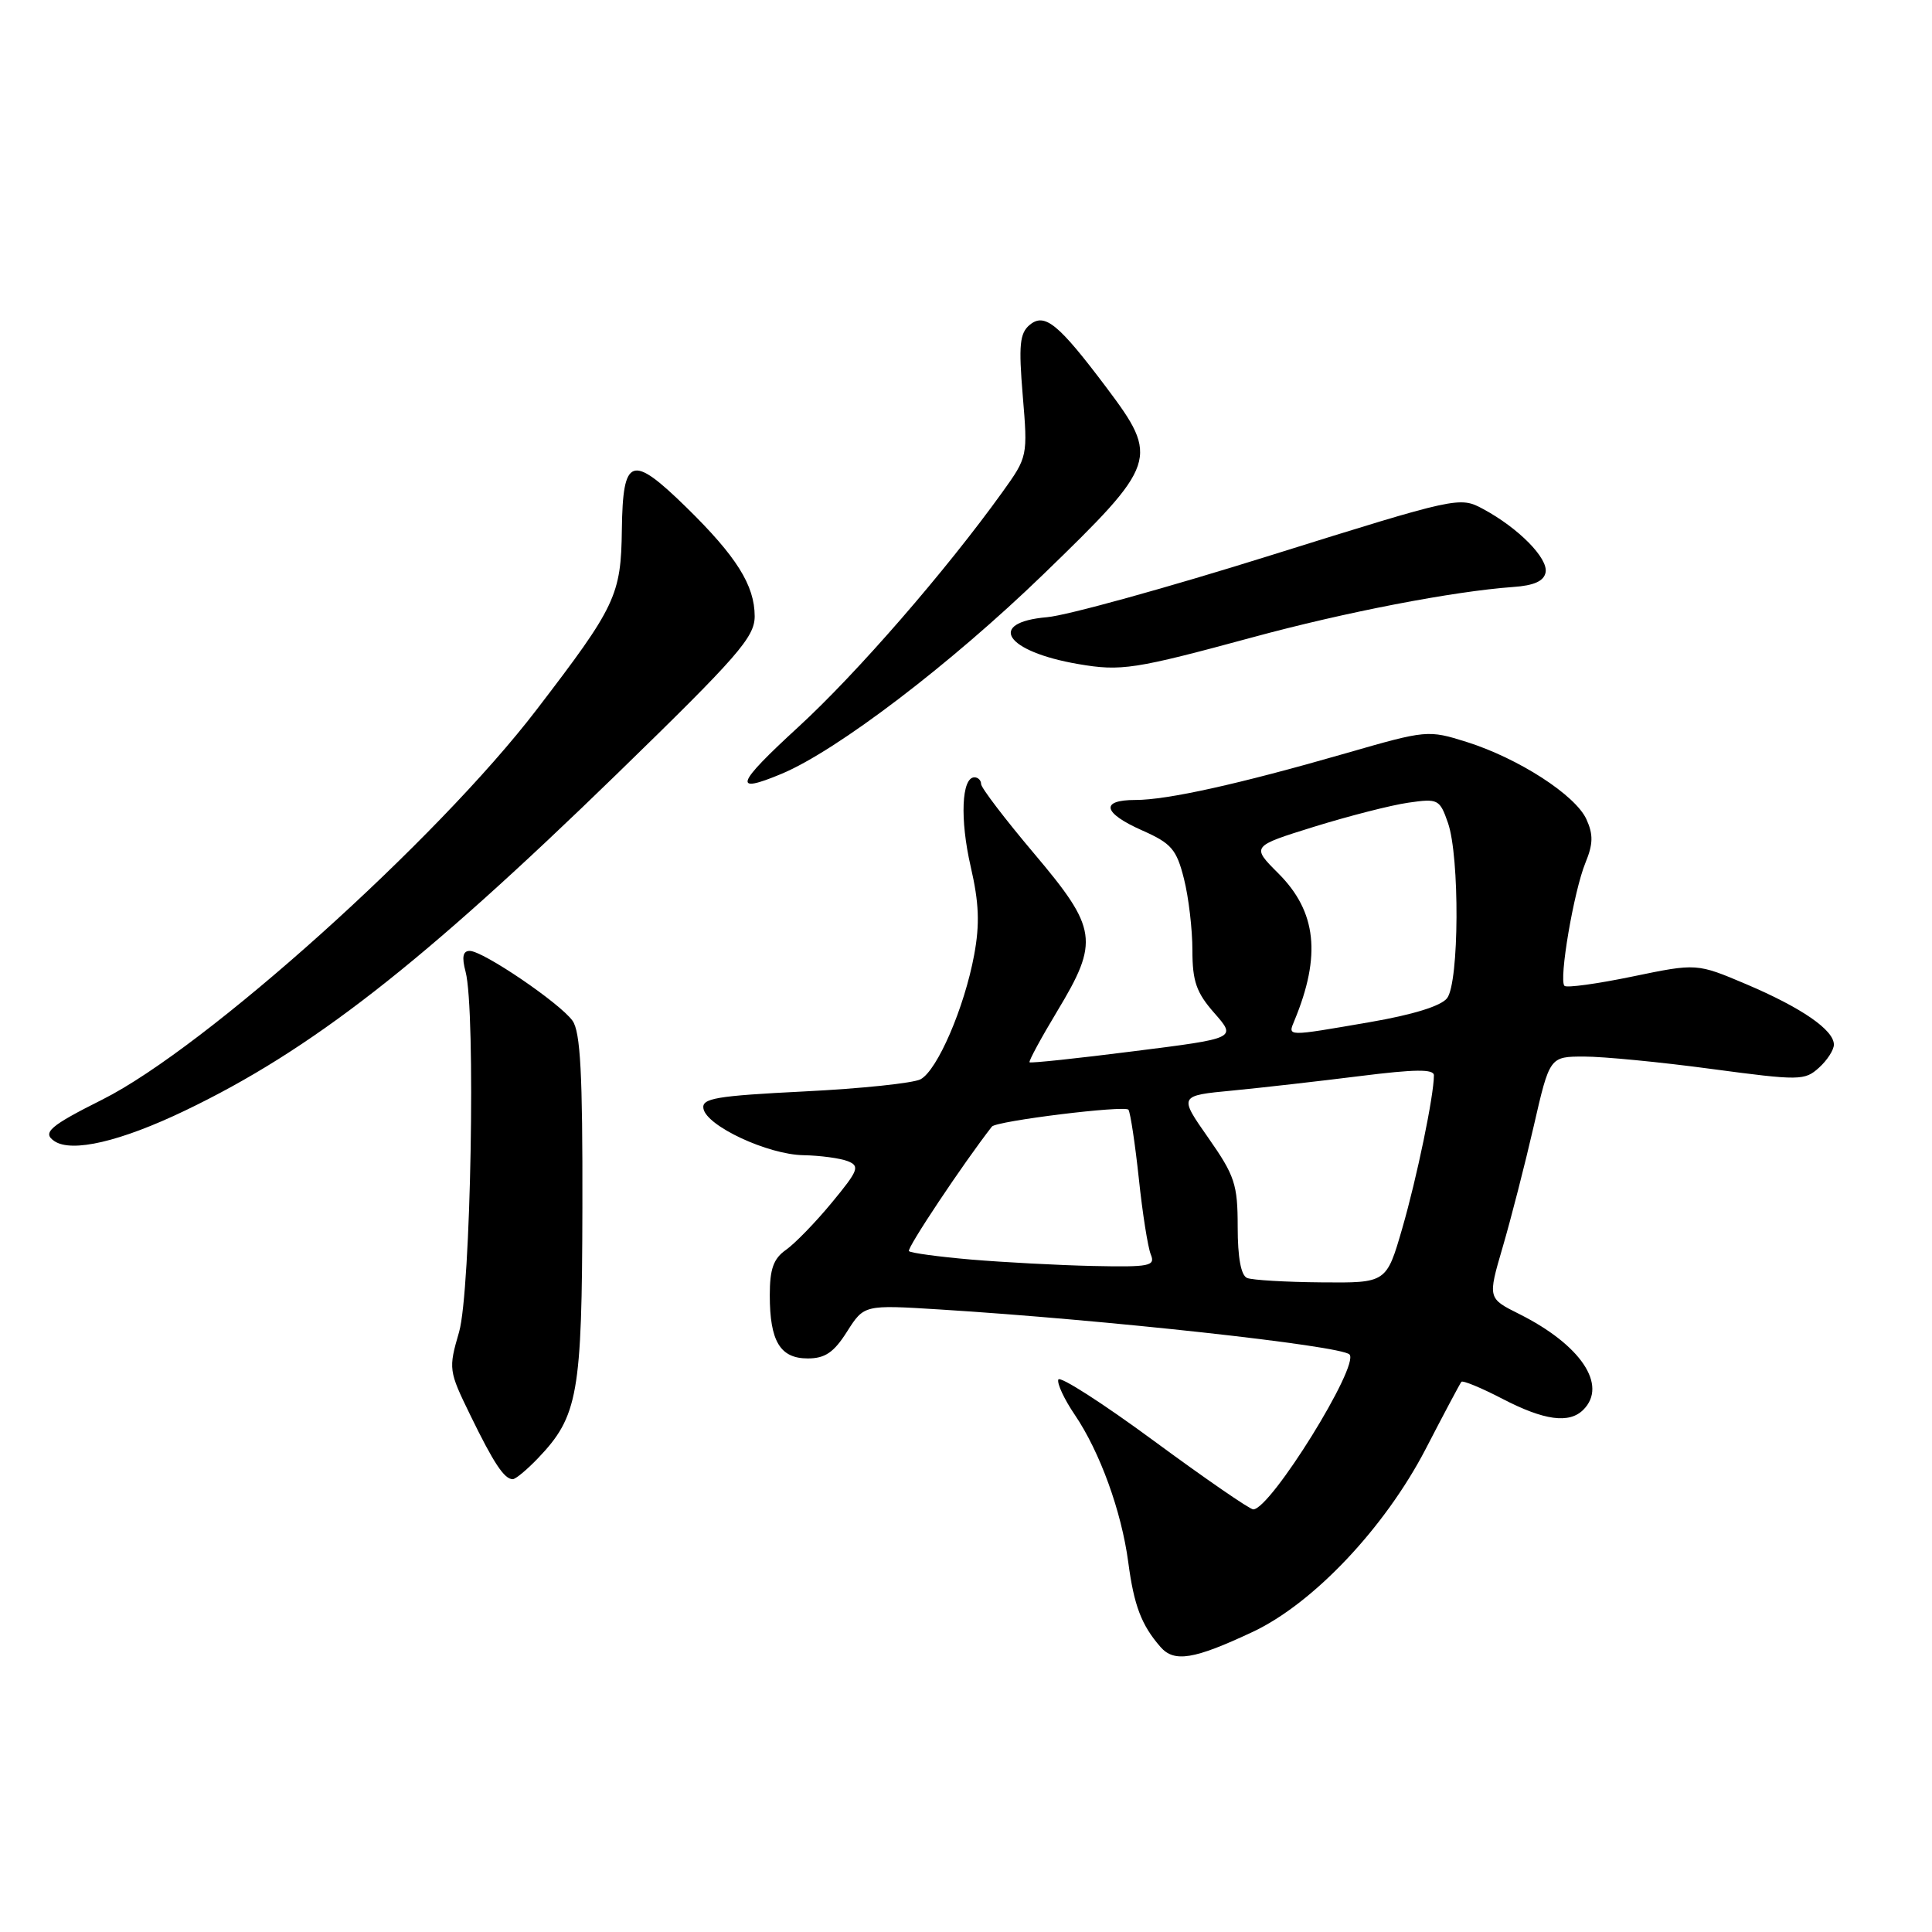 <?xml version="1.0" encoding="UTF-8" standalone="no"?>
<!DOCTYPE svg PUBLIC "-//W3C//DTD SVG 1.1//EN" "http://www.w3.org/Graphics/SVG/1.1/DTD/svg11.dtd" >
<svg xmlns="http://www.w3.org/2000/svg" xmlns:xlink="http://www.w3.org/1999/xlink" version="1.1" viewBox="0 0 256 256">
 <g >
 <path fill="currentColor"
d=" M 166.00 216.23 C 174.02 212.46 183.49 202.44 188.91 192.00 C 191.33 187.32 193.46 183.32 193.64 183.10 C 193.82 182.88 196.27 183.89 199.08 185.35 C 204.63 188.23 207.93 188.67 209.80 186.80 C 213.05 183.55 209.48 178.21 201.32 174.12 C 197.13 172.03 197.13 172.03 199.11 165.26 C 200.20 161.54 202.05 154.34 203.22 149.25 C 205.34 140.00 205.34 140.00 209.92 140.00 C 212.44 140.00 220.02 140.73 226.77 141.64 C 238.46 143.20 239.13 143.19 241.02 141.48 C 242.11 140.50 243.00 139.12 243.00 138.42 C 243.00 136.48 238.74 133.54 231.43 130.43 C 224.83 127.63 224.83 127.63 216.33 129.39 C 211.65 130.36 207.59 130.92 207.30 130.63 C 206.53 129.86 208.54 118.06 210.08 114.32 C 211.10 111.84 211.13 110.58 210.21 108.56 C 208.75 105.35 201.22 100.49 194.36 98.32 C 189.23 96.71 189.05 96.72 178.34 99.81 C 164.11 103.91 154.68 106.00 150.44 106.00 C 145.73 106.00 146.13 107.73 151.38 110.05 C 155.21 111.75 155.90 112.54 156.88 116.44 C 157.50 118.88 158.00 123.15 158.00 125.91 C 158.00 130.03 158.52 131.53 160.92 134.25 C 163.84 137.58 163.84 137.58 150.26 139.29 C 142.79 140.24 136.56 140.90 136.42 140.76 C 136.28 140.62 137.93 137.57 140.08 134.00 C 145.68 124.71 145.43 123.05 137.00 113.07 C 133.15 108.51 130.00 104.38 130.00 103.89 C 130.00 103.40 129.60 103.00 129.12 103.00 C 127.41 103.00 127.18 108.56 128.62 114.82 C 129.73 119.63 129.84 122.43 129.08 126.54 C 127.79 133.50 124.21 141.82 121.98 143.01 C 121.03 143.52 114.10 144.25 106.58 144.62 C 94.84 145.21 92.95 145.53 93.21 146.90 C 93.63 149.21 101.75 152.99 106.46 153.07 C 108.68 153.11 111.32 153.47 112.33 153.86 C 113.97 154.51 113.75 155.08 110.23 159.34 C 108.07 161.96 105.33 164.78 104.15 165.61 C 102.49 166.77 102.00 168.14 102.00 171.62 C 102.00 177.72 103.37 180.00 107.03 180.00 C 109.32 180.00 110.49 179.21 112.24 176.44 C 114.50 172.89 114.50 172.89 124.50 173.51 C 146.47 174.88 177.64 178.30 178.81 179.47 C 180.21 180.88 168.35 200.00 166.06 200.00 C 165.60 200.00 159.67 195.91 152.89 190.92 C 146.10 185.92 140.41 182.27 140.23 182.80 C 140.05 183.34 141.03 185.43 142.41 187.46 C 145.74 192.37 148.60 200.25 149.50 207.00 C 150.26 212.76 151.25 215.34 153.77 218.23 C 155.59 220.32 158.21 219.89 166.00 216.23 Z  M 71.26 193.25 C 76.60 187.67 77.12 184.77 77.17 159.96 C 77.21 142.28 76.91 136.72 75.86 135.25 C 74.19 132.92 64.01 126.00 62.24 126.00 C 61.34 126.00 61.17 126.80 61.69 128.75 C 63.06 133.94 62.39 171.09 60.83 176.50 C 59.41 181.38 59.45 181.64 62.31 187.50 C 65.42 193.89 66.82 196.00 67.94 196.00 C 68.32 196.00 69.81 194.76 71.26 193.25 Z  M 24.54 147.15 C 41.21 139.15 55.82 127.76 81.75 102.55 C 97.81 86.93 100.00 84.43 100.00 81.65 C 99.99 77.56 97.59 73.73 90.94 67.22 C 83.68 60.12 82.53 60.51 82.40 70.15 C 82.29 78.88 81.62 80.31 71.13 94.00 C 57.88 111.32 27.23 138.84 13.58 145.69 C 6.59 149.19 5.56 150.09 7.20 151.20 C 9.51 152.77 15.98 151.26 24.54 147.15 Z  M 103.55 102.54 C 110.90 99.47 125.95 88.00 138.22 76.13 C 153.42 61.41 153.65 60.73 146.60 51.34 C 140.24 42.89 138.43 41.40 136.44 43.05 C 135.12 44.15 134.96 45.71 135.52 52.43 C 136.19 60.44 136.17 60.54 132.85 65.17 C 125.36 75.60 113.52 89.24 105.74 96.37 C 97.49 103.94 97.02 105.27 103.55 102.54 Z  M 166.00 84.44 C 178.25 81.11 192.56 78.35 200.49 77.78 C 203.27 77.59 204.58 77.00 204.80 75.84 C 205.15 73.97 201.21 69.97 196.53 67.45 C 193.42 65.77 193.17 65.83 168.45 73.56 C 154.73 77.86 141.36 81.56 138.75 81.78 C 130.67 82.48 133.23 86.34 142.87 87.99 C 148.56 88.97 150.33 88.69 166.00 84.44 Z  M 165.25 169.34 C 164.44 169.01 164.00 166.65 164.00 162.58 C 164.00 156.93 163.62 155.79 160.10 150.76 C 156.19 145.18 156.19 145.18 163.35 144.50 C 167.28 144.12 174.89 143.25 180.25 142.58 C 187.50 141.67 190.00 141.64 190.00 142.49 C 190.00 145.17 187.75 156.04 185.81 162.75 C 183.71 170.00 183.71 170.00 175.10 169.92 C 170.37 169.88 165.94 169.62 165.25 169.34 Z  M 128.70 166.90 C 124.41 166.53 120.69 166.03 120.44 165.78 C 120.11 165.44 127.65 154.13 131.43 149.28 C 132.02 148.53 149.14 146.42 149.53 147.05 C 149.79 147.48 150.41 151.58 150.90 156.16 C 151.38 160.75 152.10 165.27 152.48 166.21 C 153.12 167.76 152.37 167.91 144.84 167.75 C 140.25 167.65 132.99 167.26 128.70 166.90 Z  M 171.51 135.25 C 175.09 126.62 174.46 120.79 169.38 115.72 C 165.80 112.14 165.80 112.14 174.15 109.54 C 178.74 108.12 184.35 106.68 186.61 106.36 C 190.55 105.79 190.77 105.90 191.86 109.03 C 193.43 113.52 193.35 130.16 191.75 132.26 C 190.96 133.30 187.21 134.46 181.50 135.44 C 170.36 137.36 170.63 137.37 171.51 135.25 Z "/>
</g>
</svg>